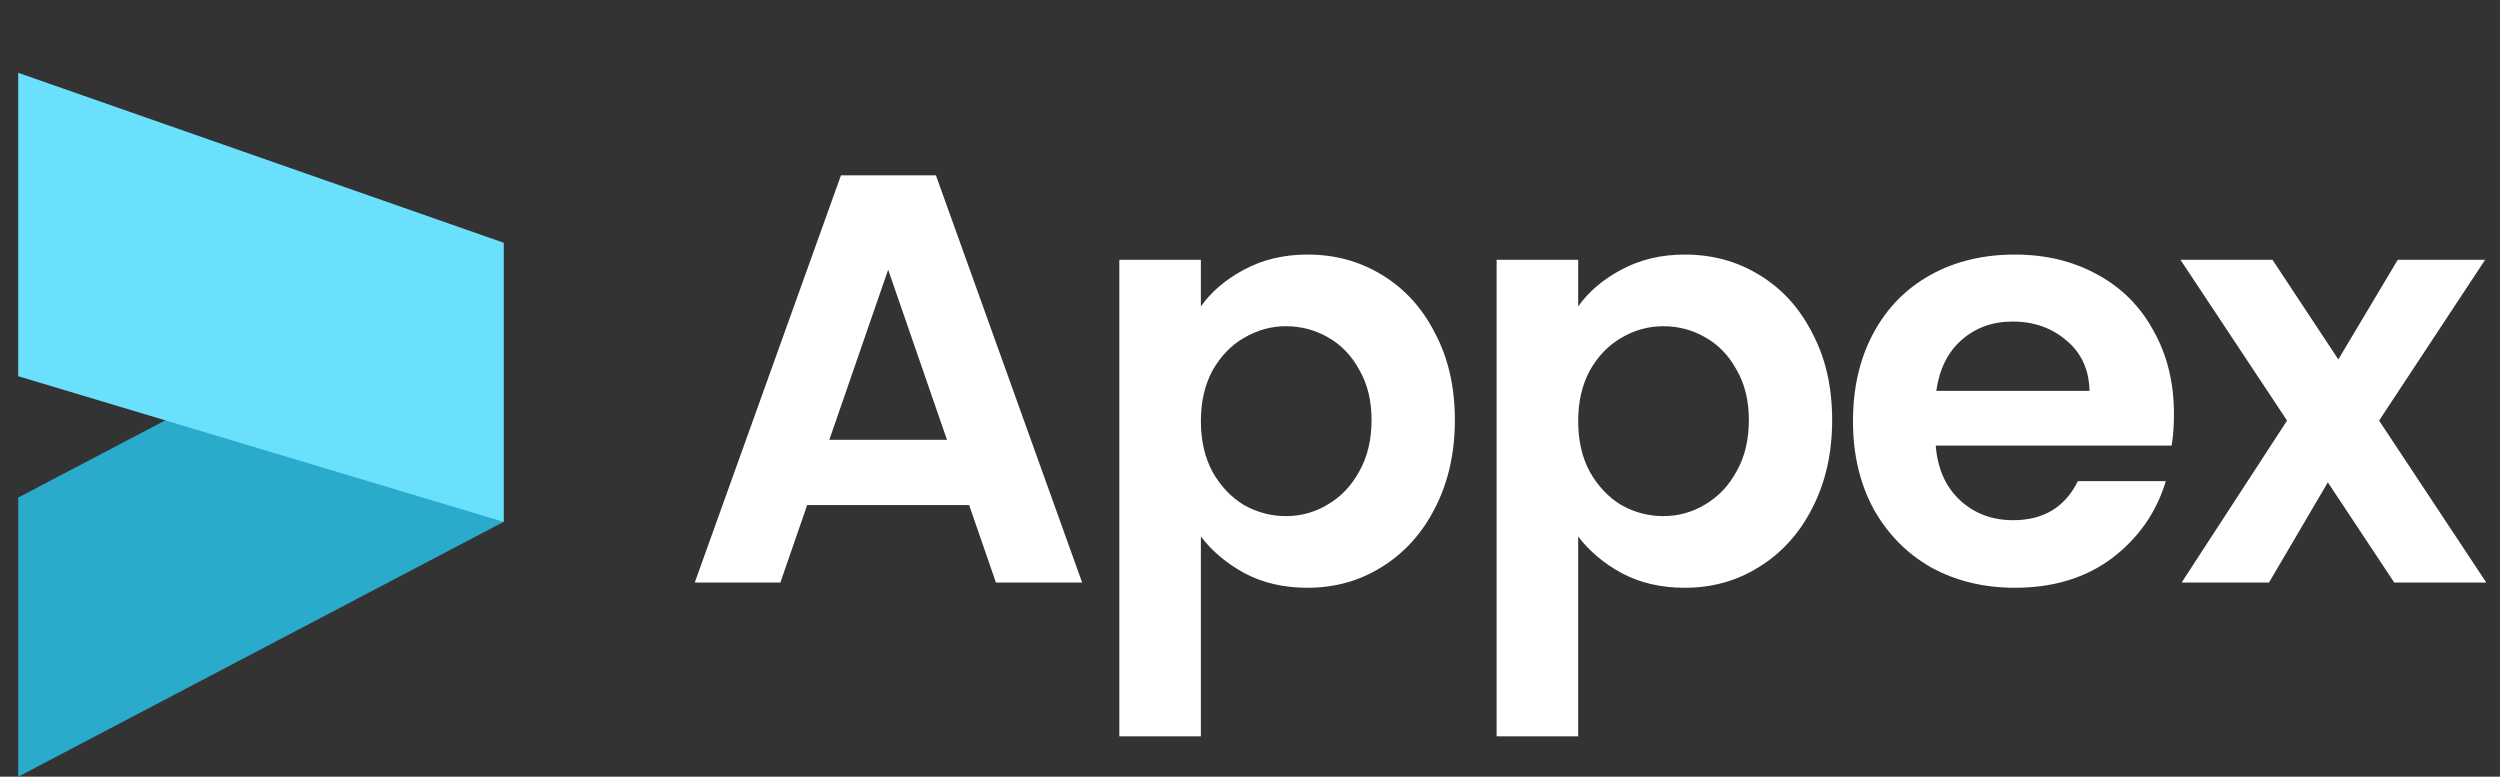 <svg width="103" height="32" viewBox="0 0 103 32" fill="none" xmlns="http://www.w3.org/2000/svg">
<rect x="0" y="0" width="103" height="32" fill="#333333" stroke="none"/>
<path d="M39.928 20.808H33.256L32.152 24H28.624L34.648 7.224H38.56L44.584 24H41.032L39.928 20.808ZM39.016 18.12L36.592 11.112L34.168 18.12H39.016ZM49.476 12.624C49.908 12.016 50.5 11.512 51.252 11.112C52.02 10.696 52.892 10.488 53.868 10.488C55.004 10.488 56.028 10.768 56.94 11.328C57.868 11.888 58.596 12.688 59.124 13.728C59.668 14.752 59.94 15.944 59.94 17.304C59.94 18.664 59.668 19.872 59.124 20.928C58.596 21.968 57.868 22.776 56.94 23.352C56.028 23.928 55.004 24.216 53.868 24.216C52.892 24.216 52.028 24.016 51.276 23.616C50.54 23.216 49.94 22.712 49.476 22.104V30.336H46.116V10.704H49.476V12.624ZM56.508 17.304C56.508 16.504 56.34 15.816 56.004 15.24C55.684 14.648 55.252 14.2 54.708 13.896C54.18 13.592 53.604 13.44 52.98 13.44C52.372 13.44 51.796 13.6 51.252 13.92C50.724 14.224 50.292 14.672 49.956 15.264C49.636 15.856 49.476 16.552 49.476 17.352C49.476 18.152 49.636 18.848 49.956 19.44C50.292 20.032 50.724 20.488 51.252 20.808C51.796 21.112 52.372 21.264 52.98 21.264C53.604 21.264 54.18 21.104 54.708 20.784C55.252 20.464 55.684 20.008 56.004 19.416C56.34 18.824 56.508 18.12 56.508 17.304ZM65.021 12.624C65.453 12.016 66.045 11.512 66.797 11.112C67.565 10.696 68.437 10.488 69.413 10.488C70.549 10.488 71.573 10.768 72.485 11.328C73.413 11.888 74.141 12.688 74.669 13.728C75.213 14.752 75.485 15.944 75.485 17.304C75.485 18.664 75.213 19.872 74.669 20.928C74.141 21.968 73.413 22.776 72.485 23.352C71.573 23.928 70.549 24.216 69.413 24.216C68.437 24.216 67.573 24.016 66.821 23.616C66.085 23.216 65.485 22.712 65.021 22.104V30.336H61.661V10.704H65.021V12.624ZM72.053 17.304C72.053 16.504 71.885 15.816 71.549 15.24C71.229 14.648 70.797 14.2 70.253 13.896C69.725 13.592 69.149 13.44 68.525 13.44C67.917 13.44 67.341 13.6 66.797 13.92C66.269 14.224 65.837 14.672 65.501 15.264C65.181 15.856 65.021 16.552 65.021 17.352C65.021 18.152 65.181 18.848 65.501 19.44C65.837 20.032 66.269 20.488 66.797 20.808C67.341 21.112 67.917 21.264 68.525 21.264C69.149 21.264 69.725 21.104 70.253 20.784C70.797 20.464 71.229 20.008 71.549 19.416C71.885 18.824 72.053 18.12 72.053 17.304ZM89.567 17.064C89.567 17.544 89.535 17.976 89.471 18.36H79.751C79.831 19.32 80.167 20.072 80.759 20.616C81.351 21.16 82.079 21.432 82.943 21.432C84.191 21.432 85.079 20.896 85.607 19.824H89.231C88.847 21.104 88.111 22.16 87.023 22.992C85.935 23.808 84.599 24.216 83.015 24.216C81.735 24.216 80.583 23.936 79.559 23.376C78.551 22.8 77.759 21.992 77.183 20.952C76.623 19.912 76.343 18.712 76.343 17.352C76.343 15.976 76.623 14.768 77.183 13.728C77.743 12.688 78.527 11.888 79.535 11.328C80.543 10.768 81.703 10.488 83.015 10.488C84.279 10.488 85.407 10.76 86.399 11.304C87.407 11.848 88.183 12.624 88.727 13.632C89.287 14.624 89.567 15.768 89.567 17.064ZM86.087 16.104C86.071 15.24 85.759 14.552 85.151 14.04C84.543 13.512 83.799 13.248 82.919 13.248C82.087 13.248 81.383 13.504 80.807 14.016C80.247 14.512 79.903 15.208 79.775 16.104H86.087ZM98.643 24L95.907 19.872L93.483 24H89.883L94.227 17.328L89.835 10.704H93.627L96.339 14.808L98.787 10.704H102.387L98.019 17.328L102.435 24H98.643Z" fill="white"/>
<path d="M0.75 32L20.75 21.5V10L0.75 20.5L0.75 32Z" fill="#2AABCB"/>
<path d="M20.75 10L0.75 3V15.5L20.75 21.5V10Z" fill="#6AE0FD"/>
</svg>
